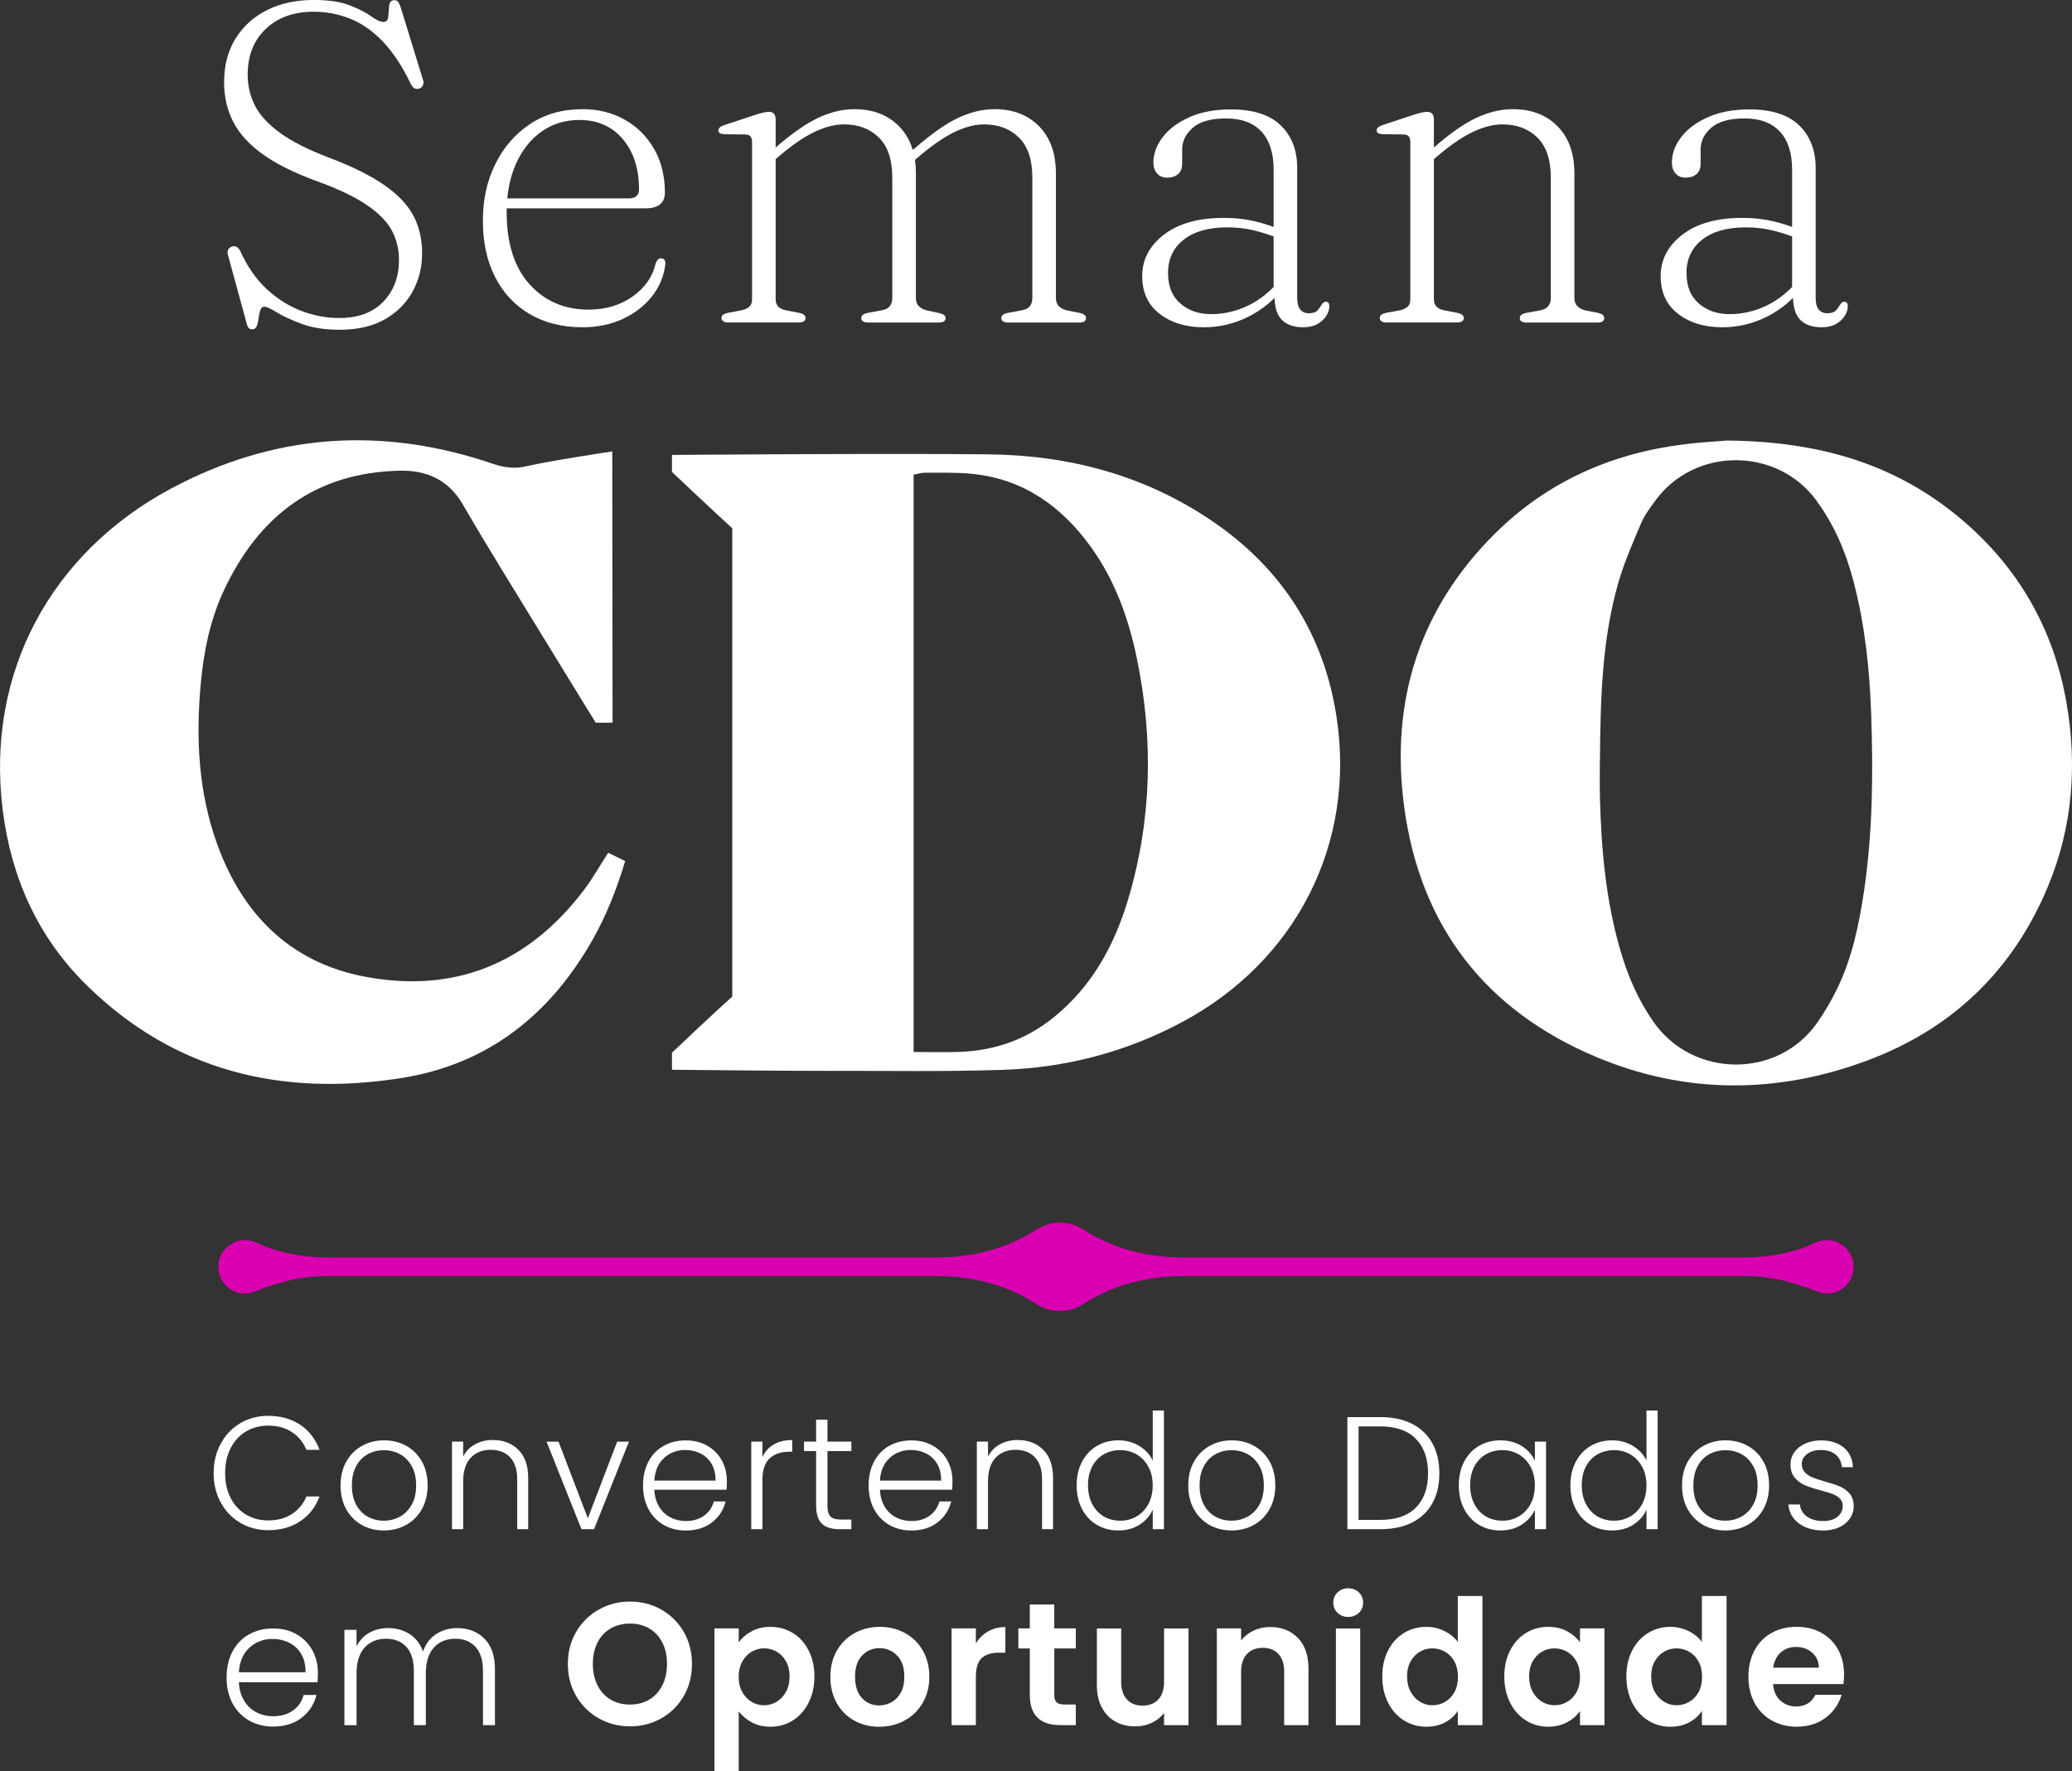 <svg width="193" height="165" viewBox="0 0 193 165" fill="none" xmlns="http://www.w3.org/2000/svg">
<rect x="0" y="0" width="193" height="165" fill="#333333" stroke="none"/>
<g clip-path="url(#clip0_6456_48185)">
<path d="M62.589 42.379C62.589 42.379 82.565 42.217 92.102 42.325C99.59 42.41 106.623 44.267 112.898 48.53C119.359 52.921 123.301 59.014 124.491 66.758C126.316 78.626 120.7 89.557 110.095 95.22C104.858 98.018 99.258 99.47 93.377 99.663C87.984 99.84 82.583 99.745 77.185 99.755C72.729 99.766 62.592 99.65 62.592 99.65V98.067C62.592 98.067 66.488 94.359 68.21 92.841V49.211C66.966 48.101 62.592 43.962 62.592 43.962V42.379H62.589ZM85.099 97.998C86.614 97.998 87.966 98.034 89.317 97.99C92.613 97.887 95.579 96.855 98.162 94.76C101.682 91.908 103.772 88.129 105.057 83.858C107.29 76.437 107.456 68.916 105.9 61.359C105.131 57.621 103.857 54.054 101.593 50.925C98.847 47.127 95.296 44.617 90.549 44.141C89.095 43.995 87.618 44.046 86.152 44.036C85.81 44.036 85.47 44.152 85.099 44.221V97.995V97.998Z" fill="white"/>
<path d="M160.927 41.04C169.501 41.125 176.593 43.232 182.653 48.337C188.008 52.852 191.301 58.6 192.494 65.501C193.503 71.332 193.046 77.08 190.762 82.573C187.517 90.382 181.861 95.811 174.023 98.756C165.595 101.924 157.013 101.96 148.695 98.468C138.407 94.149 132.273 86.304 130.789 75.114C129.488 65.319 132.202 56.711 139.248 49.709C144.109 44.879 150.087 42.232 156.853 41.392C158.459 41.191 160.084 41.107 160.93 41.035L160.927 41.04ZM149.022 70.926C149.022 72.031 148.999 73.138 149.027 74.243C149.15 79.151 149.584 84.02 150.997 88.75C151.679 91.034 152.624 93.19 153.991 95.156C157.696 100.485 165.654 100.498 169.299 95.228C169.984 94.239 170.6 93.185 171.126 92.101C172.518 89.231 173.162 86.14 173.627 83.005C174.442 77.509 174.486 71.979 174.291 66.445C174.148 62.331 173.709 58.25 172.674 54.252C171.956 51.477 170.86 48.88 169.141 46.562C165.477 41.628 157.851 41.633 154.206 46.613C153.71 47.289 153.189 47.98 152.865 48.743C152.085 50.578 151.273 52.418 150.729 54.329C149.181 59.746 149.081 65.345 149.027 70.926H149.022Z" fill="white"/>
<path d="M56.644 79.433C57.201 79.708 57.659 79.932 58.233 80.217C57.457 82.792 56.509 85.225 55.214 87.514C51.226 94.56 45.416 99.164 37.361 100.429C26.289 102.168 16.282 99.84 8.071 91.775C3.528 87.314 1.037 81.769 0.25 75.427C-1.344 62.585 4.834 51.462 15.909 45.526C25.515 40.377 35.56 39.681 45.868 43.191C46.954 43.561 47.948 43.697 49.072 43.427C51.057 42.949 57.03 42.052 57.03 42.052L57.058 67.326H55.492C53.878 64.7 52.248 62.063 50.636 59.419C48.114 55.288 45.539 51.187 43.114 46.999C41.753 44.645 39.681 43.794 37.215 43.848C29.359 44.023 24.056 48.086 20.811 55.095C19.559 57.798 18.979 60.697 18.703 63.649C18.231 68.739 18.476 73.783 20.226 78.629C22.597 85.194 27.047 89.66 33.971 90.978C42.363 92.576 49.228 89.734 54.406 82.889C55.196 81.846 55.84 80.695 56.65 79.436L56.644 79.433Z" fill="white"/>
<path d="M20.568 134.467C21.013 133.655 21.623 133.023 22.395 132.57C23.166 132.118 24.027 131.892 24.98 131.892C26.138 131.892 27.131 132.17 27.959 132.722C28.787 133.274 29.387 134.053 29.763 135.06H28.544C28.248 134.354 27.793 133.801 27.185 133.403C26.577 133.005 25.841 132.804 24.98 132.804C24.219 132.804 23.532 132.984 22.924 133.341C22.316 133.701 21.838 134.215 21.491 134.888C21.143 135.561 20.972 136.34 20.972 137.226C20.972 138.113 21.146 138.889 21.491 139.557C21.838 140.225 22.316 140.736 22.924 141.096C23.532 141.456 24.219 141.633 24.98 141.633C25.841 141.633 26.577 141.438 27.185 141.042C27.793 140.649 28.248 140.104 28.544 139.405H29.763C29.387 140.402 28.782 141.173 27.952 141.72C27.121 142.268 26.13 142.543 24.98 142.543C24.03 142.543 23.169 142.316 22.395 141.864C21.623 141.412 21.013 140.783 20.568 139.976C20.124 139.169 19.899 138.254 19.899 137.226C19.899 136.199 20.121 135.281 20.568 134.472V134.467Z" fill="white"/>
<path d="M33.689 142.054C33.081 141.71 32.601 141.222 32.248 140.59C31.896 139.958 31.722 139.218 31.722 138.372C31.722 137.527 31.901 136.787 32.256 136.155C32.614 135.523 33.097 135.035 33.712 134.69C34.325 134.346 35.013 134.174 35.777 134.174C36.541 134.174 37.23 134.346 37.849 134.69C38.467 135.035 38.952 135.523 39.305 136.155C39.657 136.787 39.831 137.527 39.831 138.372C39.831 139.218 39.652 139.945 39.297 140.582C38.942 141.219 38.451 141.71 37.828 142.054C37.205 142.399 36.512 142.568 35.748 142.568C34.985 142.568 34.3 142.396 33.692 142.054H33.689ZM37.23 141.294C37.685 141.05 38.055 140.682 38.337 140.189C38.617 139.696 38.761 139.092 38.761 138.375C38.761 137.658 38.623 137.054 38.344 136.561C38.066 136.068 37.7 135.7 37.246 135.456C36.791 135.212 36.295 135.091 35.761 135.091C35.227 135.091 34.732 135.212 34.277 135.456C33.822 135.7 33.457 136.068 33.186 136.561C32.913 137.054 32.777 137.658 32.777 138.375C32.777 139.092 32.913 139.696 33.186 140.189C33.459 140.682 33.82 141.05 34.269 141.294C34.719 141.538 35.212 141.659 35.746 141.659C36.28 141.659 36.776 141.538 37.23 141.294Z" fill="white"/>
<path d="M48.28 135.05C48.893 135.654 49.2 136.527 49.2 137.671V142.45H48.175V137.789C48.175 136.903 47.956 136.227 47.514 135.757C47.074 135.289 46.471 135.055 45.71 135.055C44.949 135.055 44.305 135.304 43.84 135.803C43.375 136.301 43.142 137.034 43.142 137.997V142.448H42.102V134.292H43.142V135.682C43.4 135.184 43.771 134.803 44.256 134.539C44.742 134.274 45.291 134.143 45.904 134.143C46.875 134.143 47.667 134.444 48.28 135.047V135.05Z" fill="white"/>
<path d="M54.754 141.435L57.487 134.295H58.586L55.334 142.45H54.161L50.909 134.295H52.023L54.756 141.435H54.754Z" fill="white"/>
<path d="M67.676 138.776H60.949C60.98 139.392 61.128 139.922 61.394 140.359C61.662 140.798 62.012 141.127 62.449 141.353C62.883 141.576 63.358 141.69 63.874 141.69C64.546 141.69 65.113 141.525 65.576 141.196C66.036 140.867 66.34 140.425 66.49 139.868H67.589C67.39 140.664 66.968 141.314 66.319 141.818C65.67 142.322 64.855 142.573 63.877 142.573C63.115 142.573 62.431 142.401 61.828 142.06C61.225 141.715 60.752 141.227 60.41 140.595C60.068 139.963 59.897 139.223 59.897 138.377C59.897 137.532 60.065 136.79 60.402 136.152C60.74 135.515 61.21 135.027 61.813 134.688C62.416 134.349 63.105 134.179 63.877 134.179C64.648 134.179 65.325 134.349 65.903 134.688C66.483 135.027 66.927 135.482 67.239 136.055C67.551 136.628 67.706 137.262 67.706 137.959C67.706 138.316 67.696 138.591 67.676 138.781V138.776ZM66.286 136.371C66.033 135.942 65.691 135.618 65.254 135.399C64.817 135.181 64.342 135.071 63.828 135.071C63.057 135.071 62.398 135.32 61.853 135.818C61.309 136.317 61.008 137.018 60.947 137.925H66.649C66.659 137.319 66.536 136.8 66.286 136.371Z" fill="white"/>
<path d="M72.062 134.564C72.532 134.287 73.11 134.146 73.792 134.146V135.235H73.511C72.757 135.235 72.154 135.438 71.7 135.847C71.245 136.255 71.017 136.936 71.017 137.892V142.448H69.978V134.292H71.017V135.741C71.245 135.232 71.595 134.839 72.065 134.562L72.062 134.564Z" fill="white"/>
<path d="M77.075 135.176V140.24C77.075 140.739 77.169 141.083 77.356 141.271C77.544 141.461 77.874 141.553 78.349 141.553H79.3V142.45H78.186C77.453 142.45 76.908 142.278 76.553 141.934C76.198 141.589 76.019 141.024 76.019 140.238V135.173H74.89V134.292H76.019V132.247H77.075V134.292H79.302V135.173H77.075V135.176Z" fill="white"/>
<path d="M88.688 138.776H81.962C81.992 139.392 82.141 139.922 82.406 140.359C82.674 140.798 83.025 141.127 83.461 141.353C83.896 141.576 84.371 141.69 84.887 141.69C85.559 141.69 86.126 141.525 86.588 141.196C87.048 140.867 87.352 140.425 87.503 139.868H88.602C88.402 140.664 87.981 141.314 87.332 141.818C86.683 142.322 85.868 142.573 84.889 142.573C84.128 142.573 83.444 142.401 82.841 142.06C82.238 141.715 81.765 141.227 81.423 140.595C81.08 139.963 80.909 139.223 80.909 138.377C80.909 137.532 81.078 136.79 81.415 136.152C81.752 135.515 82.222 135.027 82.825 134.688C83.428 134.349 84.118 134.179 84.889 134.179C85.661 134.179 86.338 134.349 86.915 134.688C87.495 135.027 87.94 135.482 88.252 136.055C88.563 136.628 88.719 137.262 88.719 137.959C88.719 138.316 88.709 138.591 88.688 138.781V138.776ZM87.299 136.371C87.046 135.942 86.703 135.618 86.266 135.399C85.83 135.181 85.355 135.071 84.841 135.071C84.069 135.071 83.41 135.32 82.866 135.818C82.322 136.317 82.02 137.018 81.959 137.925H87.661C87.672 137.319 87.549 136.8 87.299 136.371Z" fill="white"/>
<path d="M97.168 135.05C97.781 135.654 98.087 136.527 98.087 137.671V142.45H97.063V137.789C97.063 136.903 96.843 136.227 96.401 135.757C95.962 135.289 95.359 135.055 94.598 135.055C93.836 135.055 93.192 135.304 92.728 135.803C92.263 136.301 92.03 137.034 92.03 137.997V142.448H90.99V134.292H92.03V135.682C92.288 135.184 92.659 134.803 93.144 134.539C93.629 134.274 94.179 134.143 94.792 134.143C95.763 134.143 96.555 134.444 97.168 135.047V135.05Z" fill="white"/>
<path d="M100.793 136.155C101.13 135.523 101.593 135.035 102.183 134.69C102.77 134.346 103.437 134.174 104.181 134.174C104.924 134.174 105.537 134.349 106.112 134.695C106.687 135.045 107.106 135.497 107.374 136.055V131.394H108.414V142.448H107.374V140.626C107.126 141.194 106.72 141.659 106.155 142.024C105.591 142.388 104.927 142.568 104.165 142.568C103.404 142.568 102.758 142.394 102.167 142.047C101.577 141.7 101.117 141.206 100.785 140.569C100.453 139.932 100.287 139.195 100.287 138.359C100.287 137.524 100.456 136.79 100.793 136.157V136.155ZM106.97 136.641C106.702 136.142 106.339 135.759 105.88 135.489C105.42 135.22 104.911 135.086 104.357 135.086C103.802 135.086 103.269 135.214 102.814 135.474C102.359 135.733 101.999 136.109 101.738 136.602C101.475 137.095 101.345 137.681 101.345 138.357C101.345 139.033 101.475 139.608 101.738 140.112C102.001 140.615 102.359 140.998 102.814 141.263C103.269 141.528 103.785 141.659 104.357 141.659C104.929 141.659 105.42 141.525 105.88 141.255C106.339 140.986 106.705 140.603 106.97 140.104C107.239 139.606 107.371 139.028 107.371 138.372C107.371 137.717 107.239 137.136 106.97 136.641Z" fill="white"/>
<path d="M112.65 142.054C112.042 141.71 111.561 141.222 111.209 140.59C110.856 139.958 110.683 139.218 110.683 138.372C110.683 137.527 110.861 136.787 111.217 136.155C111.574 135.523 112.057 135.035 112.673 134.69C113.286 134.346 113.973 134.174 114.737 134.174C115.501 134.174 116.191 134.346 116.809 134.69C117.427 135.035 117.913 135.523 118.265 136.155C118.618 136.787 118.791 137.527 118.791 138.372C118.791 139.218 118.613 139.945 118.258 140.582C117.902 141.219 117.412 141.71 116.789 142.054C116.165 142.399 115.473 142.568 114.709 142.568C113.945 142.568 113.26 142.396 112.652 142.054H112.65ZM116.191 141.294C116.645 141.05 117.016 140.682 117.297 140.189C117.578 139.696 117.721 139.092 117.721 138.375C117.721 137.658 117.583 137.054 117.305 136.561C117.026 136.068 116.661 135.7 116.206 135.456C115.751 135.212 115.256 135.091 114.722 135.091C114.188 135.091 113.692 135.212 113.237 135.456C112.783 135.7 112.417 136.068 112.147 136.561C111.873 137.054 111.738 137.658 111.738 138.375C111.738 139.092 111.873 139.696 112.147 140.189C112.42 140.682 112.78 141.05 113.23 141.294C113.679 141.538 114.172 141.659 114.706 141.659C115.24 141.659 115.736 141.538 116.191 141.294Z" fill="white"/>
<path d="M131.532 132.637C132.355 133.056 132.983 133.657 133.418 134.444C133.854 135.23 134.072 136.168 134.072 137.252C134.072 138.336 133.854 139.256 133.418 140.037C132.981 140.819 132.352 141.417 131.532 141.831C130.712 142.245 129.726 142.45 128.576 142.45H125.503V132.01H128.576C129.726 132.01 130.71 132.218 131.532 132.637ZM131.882 140.441C132.638 139.68 133.019 138.616 133.019 137.252C133.019 135.888 132.641 134.806 131.882 134.032C131.126 133.262 130.022 132.876 128.579 132.876H126.545V141.584H128.579C130.025 141.584 131.126 141.204 131.882 140.441Z" fill="white"/>
<path d="M136.381 136.155C136.713 135.523 137.173 135.035 137.763 134.69C138.353 134.346 139.018 134.174 139.761 134.174C140.504 134.174 141.199 134.354 141.759 134.711C142.318 135.068 142.722 135.528 142.97 136.086V134.292H144.01V142.448H142.97V140.641C142.712 141.199 142.303 141.659 141.743 142.024C141.184 142.388 140.517 142.568 139.746 142.568C138.974 142.568 138.351 142.394 137.763 142.047C137.176 141.7 136.713 141.207 136.381 140.569C136.049 139.932 135.883 139.195 135.883 138.359C135.883 137.524 136.049 136.79 136.381 136.157V136.155ZM142.566 136.641C142.298 136.142 141.935 135.759 141.475 135.489C141.015 135.22 140.507 135.086 139.953 135.086C139.398 135.086 138.864 135.214 138.409 135.474C137.955 135.733 137.595 136.109 137.334 136.602C137.071 137.095 136.94 137.681 136.94 138.357C136.94 139.033 137.071 139.608 137.334 140.112C137.597 140.616 137.955 140.998 138.409 141.263C138.864 141.528 139.38 141.659 139.953 141.659C140.525 141.659 141.015 141.525 141.475 141.255C141.935 140.986 142.3 140.603 142.566 140.104C142.834 139.606 142.967 139.028 142.967 138.372C142.967 137.717 142.834 137.136 142.566 136.641Z" fill="white"/>
<path d="M146.784 136.155C147.121 135.523 147.584 135.035 148.174 134.69C148.762 134.346 149.428 134.174 150.172 134.174C150.915 134.174 151.528 134.349 152.103 134.695C152.678 135.045 153.097 135.497 153.365 136.055V131.394H154.405V142.448H153.365V140.626C153.117 141.194 152.711 141.659 152.147 142.024C151.582 142.388 150.918 142.568 150.156 142.568C149.395 142.568 148.749 142.394 148.159 142.047C147.568 141.7 147.109 141.206 146.777 140.569C146.444 139.932 146.278 139.195 146.278 138.359C146.278 137.524 146.447 136.79 146.784 136.157V136.155ZM152.962 136.641C152.693 136.142 152.331 135.759 151.871 135.489C151.411 135.22 150.902 135.086 150.348 135.086C149.794 135.086 149.26 135.214 148.805 135.474C148.35 135.733 147.99 136.109 147.729 136.602C147.466 137.095 147.336 137.681 147.336 138.357C147.336 139.033 147.466 139.608 147.729 140.112C147.993 140.615 148.35 140.998 148.805 141.263C149.26 141.528 149.776 141.659 150.348 141.659C150.92 141.659 151.411 141.525 151.871 141.255C152.331 140.986 152.696 140.603 152.962 140.104C153.23 139.606 153.363 139.028 153.363 138.372C153.363 137.717 153.23 137.136 152.962 136.641Z" fill="white"/>
<path d="M158.643 142.054C158.035 141.71 157.555 141.222 157.203 140.59C156.85 139.958 156.676 139.218 156.676 138.372C156.676 137.527 156.855 136.787 157.21 136.155C157.568 135.523 158.051 135.035 158.666 134.69C159.28 134.346 159.967 134.174 160.731 134.174C161.495 134.174 162.184 134.346 162.803 134.69C163.421 135.035 163.906 135.523 164.259 136.155C164.611 136.787 164.785 137.527 164.785 138.372C164.785 139.218 164.606 139.945 164.251 140.582C163.896 141.219 163.406 141.71 162.782 142.054C162.159 142.399 161.466 142.568 160.703 142.568C159.939 142.568 159.254 142.396 158.646 142.054H158.643ZM162.184 141.294C162.639 141.05 163.01 140.682 163.291 140.189C163.572 139.696 163.715 139.092 163.715 138.375C163.715 137.658 163.577 137.054 163.298 136.561C163.02 136.068 162.654 135.7 162.2 135.456C161.745 135.212 161.249 135.091 160.715 135.091C160.181 135.091 159.686 135.212 159.231 135.456C158.776 135.7 158.411 136.068 158.14 136.561C157.867 137.054 157.731 137.658 157.731 138.375C157.731 139.092 157.867 139.696 158.14 140.189C158.414 140.682 158.774 141.05 159.223 141.294C159.673 141.538 160.166 141.659 160.7 141.659C161.234 141.659 161.73 141.538 162.184 141.294Z" fill="white"/>
<path d="M167.57 141.921C166.98 141.487 166.65 140.898 166.581 140.15H167.652C167.7 140.608 167.917 140.98 168.298 141.263C168.679 141.546 169.192 141.69 169.836 141.69C170.4 141.69 170.842 141.556 171.164 141.286C171.486 141.016 171.647 140.685 171.647 140.287C171.647 140.009 171.558 139.778 171.379 139.601C171.2 139.421 170.975 139.279 170.704 139.174C170.431 139.069 170.063 138.958 169.598 138.837C168.995 138.678 168.505 138.519 168.129 138.359C167.754 138.2 167.434 137.964 167.171 137.65C166.908 137.337 166.778 136.915 166.778 136.389C166.778 135.99 166.895 135.623 167.135 135.284C167.373 134.945 167.71 134.677 168.145 134.477C168.581 134.279 169.075 134.179 169.629 134.179C170.5 134.179 171.203 134.4 171.737 134.844C172.271 135.286 172.559 135.898 172.598 136.674H171.558C171.527 136.196 171.343 135.811 171.001 135.515C170.658 135.222 170.191 135.076 169.598 135.076C169.075 135.076 168.648 135.202 168.321 135.448C167.994 135.697 167.83 136.006 167.83 136.373C167.83 136.692 167.927 136.954 168.119 137.157C168.313 137.36 168.553 137.522 168.839 137.635C169.126 137.751 169.511 137.876 169.997 138.015C170.582 138.174 171.047 138.329 171.392 138.478C171.737 138.627 172.035 138.845 172.283 139.135C172.531 139.423 172.659 139.809 172.669 140.287C172.669 140.726 172.549 141.117 172.311 141.458C172.074 141.803 171.742 142.072 171.318 142.273C170.891 142.471 170.403 142.571 169.849 142.571C168.919 142.571 168.157 142.355 167.57 141.921Z" fill="white"/>
<path d="M29.577 156.706H22.252C22.285 157.379 22.446 157.952 22.738 158.43C23.029 158.908 23.412 159.267 23.885 159.512C24.36 159.756 24.876 159.876 25.438 159.876C26.171 159.876 26.789 159.697 27.29 159.339C27.791 158.982 28.123 158.499 28.284 157.893H29.48C29.265 158.761 28.802 159.468 28.097 160.015C27.392 160.562 26.506 160.837 25.438 160.837C24.608 160.837 23.864 160.65 23.205 160.277C22.548 159.902 22.032 159.373 21.662 158.684C21.289 157.996 21.105 157.191 21.105 156.269C21.105 155.346 21.289 154.54 21.654 153.846C22.02 153.152 22.533 152.62 23.19 152.253C23.846 151.885 24.597 151.7 25.438 151.7C26.278 151.7 27.014 151.885 27.645 152.253C28.276 152.623 28.762 153.119 29.101 153.74C29.441 154.365 29.61 155.056 29.61 155.814C29.61 156.205 29.6 156.503 29.577 156.708V156.706ZM28.064 154.087C27.788 153.622 27.415 153.268 26.94 153.031C26.465 152.792 25.949 152.674 25.387 152.674C24.546 152.674 23.828 152.944 23.236 153.486C22.643 154.028 22.313 154.794 22.25 155.781H28.46C28.47 155.12 28.34 154.555 28.064 154.09V154.087Z" fill="white"/>
<path d="M45.125 152.646C45.776 153.301 46.103 154.254 46.103 155.501V160.704H44.987V155.629C44.987 154.666 44.754 153.928 44.292 153.417C43.827 152.908 43.198 152.654 42.399 152.654C41.599 152.654 40.907 152.931 40.409 153.484C39.913 154.036 39.665 154.84 39.665 155.891V160.706H38.549V155.632C38.549 154.668 38.316 153.931 37.854 153.419C37.389 152.911 36.755 152.656 35.945 152.656C35.136 152.656 34.453 152.934 33.955 153.486C33.46 154.039 33.212 154.843 33.212 155.894V160.709H32.08V151.829H33.212V153.358C33.493 152.805 33.891 152.384 34.407 152.096C34.923 151.808 35.501 151.664 36.137 151.664C36.904 151.664 37.573 151.849 38.15 152.217C38.728 152.584 39.144 153.126 39.405 153.843C39.642 153.139 40.048 152.6 40.626 152.224C41.203 151.849 41.857 151.664 42.59 151.664C43.625 151.664 44.468 151.993 45.122 152.648L45.125 152.646Z" fill="white"/>
<path d="M55.773 160.072C54.889 159.573 54.189 158.882 53.67 157.998C53.152 157.114 52.894 156.115 52.894 154.997C52.894 153.879 53.152 152.898 53.67 152.014C54.189 151.13 54.889 150.439 55.773 149.94C56.657 149.442 57.627 149.192 58.683 149.192C59.738 149.192 60.724 149.442 61.6 149.94C62.479 150.439 63.174 151.13 63.688 152.014C64.198 152.898 64.456 153.892 64.456 154.997C64.456 156.102 64.201 157.114 63.688 157.998C63.176 158.882 62.477 159.573 61.593 160.072C60.709 160.57 59.738 160.819 58.683 160.819C57.627 160.819 56.657 160.57 55.773 160.072ZM60.479 158.324C60.997 158.016 61.401 157.574 61.692 156.999C61.983 156.423 62.129 155.758 62.129 154.997C62.129 154.236 61.983 153.573 61.692 153.006C61.401 152.438 60.997 152.001 60.479 151.698C59.96 151.395 59.362 151.243 58.683 151.243C58.003 151.243 57.403 151.395 56.879 151.698C56.355 152.001 55.949 152.438 55.658 153.006C55.367 153.576 55.221 154.239 55.221 154.997C55.221 155.755 55.367 156.423 55.658 156.999C55.949 157.574 56.355 158.016 56.879 158.324C57.403 158.633 58.003 158.787 58.683 158.787C59.362 158.787 59.96 158.633 60.479 158.324Z" fill="white"/>
<path d="M70.013 151.962C70.524 151.685 71.109 151.549 71.768 151.549C72.535 151.549 73.227 151.739 73.845 152.119C74.466 152.499 74.957 153.039 75.317 153.738C75.677 154.437 75.859 155.249 75.859 156.169C75.859 157.089 75.677 157.906 75.317 158.617C74.957 159.327 74.466 159.879 73.845 160.267C73.225 160.658 72.532 160.853 71.768 160.853C71.112 160.853 70.532 160.717 70.031 160.447C69.53 160.177 69.122 159.835 68.81 159.422V165H66.546V151.695H68.81V152.995C69.101 152.584 69.502 152.24 70.016 151.962H70.013ZM73.214 154.761C72.992 154.365 72.703 154.064 72.341 153.859C71.98 153.653 71.59 153.55 71.168 153.55C70.746 153.55 70.373 153.656 70.011 153.866C69.648 154.077 69.359 154.385 69.137 154.786C68.915 155.187 68.805 155.66 68.805 156.202C68.805 156.744 68.915 157.217 69.137 157.618C69.359 158.019 69.648 158.324 70.011 158.538C70.371 158.748 70.757 158.854 71.168 158.854C71.579 158.854 71.978 158.746 72.341 158.527C72.701 158.312 72.992 158.001 73.214 157.6C73.434 157.199 73.546 156.721 73.546 156.169C73.546 155.616 73.437 155.159 73.214 154.763V154.761Z" fill="white"/>
<path d="M79.561 160.275C78.871 159.889 78.329 159.345 77.936 158.641C77.542 157.936 77.346 157.122 77.346 156.202C77.346 155.282 77.547 154.468 77.951 153.761C78.355 153.057 78.909 152.512 79.609 152.127C80.309 151.741 81.091 151.549 81.954 151.549C82.818 151.549 83.6 151.741 84.3 152.127C85 152.512 85.554 153.057 85.958 153.761C86.362 154.465 86.563 155.28 86.563 156.202C86.563 157.125 86.356 157.936 85.94 158.641C85.526 159.345 84.964 159.889 84.259 160.275C83.554 160.66 82.762 160.853 81.891 160.853C81.019 160.853 80.251 160.66 79.563 160.275H79.561ZM83.045 158.566C83.406 158.366 83.694 158.065 83.912 157.664C84.126 157.263 84.236 156.775 84.236 156.199C84.236 155.344 84.011 154.683 83.564 154.224C83.117 153.764 82.57 153.532 81.924 153.532C81.278 153.532 80.736 153.764 80.299 154.224C79.862 154.683 79.645 155.344 79.645 156.199C79.645 157.055 79.857 157.715 80.284 158.175C80.71 158.635 81.247 158.867 81.893 158.867C82.302 158.867 82.688 158.766 83.05 158.566H83.045Z" fill="white"/>
<path d="M92.038 151.973C92.508 151.703 93.042 151.567 93.647 151.567V153.956H93.049C92.337 153.956 91.803 154.126 91.44 154.46C91.08 154.797 90.898 155.382 90.898 156.217V160.706H88.635V151.695H90.898V153.093C91.189 152.615 91.57 152.242 92.038 151.97V151.973Z" fill="white"/>
<path d="M98.205 153.566V157.924C98.205 158.227 98.279 158.448 98.422 158.581C98.568 158.718 98.813 158.784 99.158 158.784H100.208V160.704H98.785C96.877 160.704 95.924 159.771 95.924 157.906V153.563H94.856V151.693H95.924V149.465H98.203V151.693H100.208V153.563H98.203L98.205 153.566Z" fill="white"/>
<path d="M110.705 151.695V160.706H108.427V159.568C108.135 159.959 107.755 160.264 107.287 160.488C106.817 160.709 106.309 160.822 105.759 160.822C105.059 160.822 104.439 160.673 103.899 160.375C103.36 160.077 102.936 159.637 102.63 159.057C102.323 158.476 102.17 157.785 102.17 156.983V151.698H104.433V156.659C104.433 157.376 104.612 157.926 104.967 158.309C105.323 158.694 105.808 158.887 106.424 158.887C107.039 158.887 107.54 158.694 107.895 158.309C108.25 157.924 108.429 157.374 108.429 156.659V151.698H110.708L110.705 151.695Z" fill="white"/>
<path d="M120.894 152.582C121.551 153.26 121.88 154.206 121.88 155.421V160.706H119.617V155.729C119.617 155.012 119.438 154.463 119.083 154.08C118.728 153.694 118.242 153.502 117.627 153.502C117.011 153.502 116.508 153.694 116.147 154.08C115.787 154.465 115.606 155.015 115.606 155.729V160.706H113.342V151.695H115.606V152.818C115.907 152.427 116.293 152.122 116.763 151.898C117.233 151.677 117.747 151.564 118.306 151.564C119.374 151.564 120.235 151.903 120.894 152.582Z" fill="white"/>
<path d="M124.588 150.241C124.325 149.986 124.192 149.668 124.192 149.29C124.192 148.912 124.325 148.594 124.588 148.339C124.852 148.085 125.184 147.957 125.582 147.957C125.981 147.957 126.313 148.085 126.576 148.339C126.839 148.594 126.972 148.912 126.972 149.29C126.972 149.668 126.839 149.986 126.576 150.241C126.31 150.495 125.981 150.624 125.582 150.624C125.184 150.624 124.852 150.495 124.588 150.241ZM126.699 151.698V160.709H124.435V151.698H126.699Z" fill="white"/>
<path d="M129.294 153.746C129.654 153.042 130.147 152.499 130.773 152.119C131.399 151.739 132.094 151.549 132.86 151.549C133.443 151.549 133.997 151.677 134.526 151.932C135.055 152.186 135.474 152.525 135.788 152.949V148.671H138.085V160.706H135.788V159.373C135.507 159.817 135.114 160.174 134.608 160.447C134.102 160.717 133.514 160.853 132.845 160.853C132.089 160.853 131.399 160.658 130.776 160.267C130.15 159.876 129.657 159.327 129.296 158.617C128.936 157.908 128.755 157.091 128.755 156.169C128.755 155.246 128.936 154.45 129.296 153.746H129.294ZM135.479 154.779C135.264 154.383 134.973 154.08 134.605 153.869C134.237 153.658 133.844 153.553 133.425 153.553C133.006 153.553 132.615 153.656 132.26 153.861C131.905 154.067 131.616 154.367 131.394 154.763C131.172 155.159 131.062 155.629 131.062 156.169C131.062 156.708 131.172 157.186 131.394 157.592C131.616 157.998 131.905 158.312 132.268 158.527C132.628 158.743 133.014 158.854 133.425 158.854C133.836 158.854 134.24 158.748 134.605 158.538C134.971 158.327 135.262 158.024 135.479 157.628C135.694 157.232 135.803 156.757 135.803 156.205C135.803 155.652 135.696 155.177 135.479 154.781V154.779Z" fill="white"/>
<path d="M140.663 153.746C141.023 153.042 141.513 152.499 142.134 152.119C142.755 151.739 143.447 151.549 144.211 151.549C144.881 151.549 145.466 151.685 145.966 151.955C146.467 152.224 146.868 152.566 147.172 152.98V151.695H149.451V160.706H147.172V159.388C146.881 159.812 146.48 160.162 145.966 160.437C145.455 160.714 144.863 160.85 144.196 160.85C143.442 160.85 142.755 160.655 142.134 160.264C141.513 159.874 141.023 159.324 140.663 158.615C140.302 157.906 140.121 157.089 140.121 156.166C140.121 155.244 140.302 154.447 140.663 153.743V153.746ZM146.848 154.779C146.633 154.383 146.342 154.08 145.974 153.869C145.606 153.658 145.213 153.553 144.794 153.553C144.375 153.553 143.984 153.656 143.629 153.861C143.274 154.067 142.985 154.367 142.763 154.763C142.54 155.159 142.431 155.629 142.431 156.169C142.431 156.708 142.54 157.186 142.763 157.592C142.985 157.998 143.274 158.312 143.636 158.527C143.997 158.743 144.382 158.854 144.794 158.854C145.205 158.854 145.609 158.748 145.974 158.538C146.339 158.327 146.631 158.024 146.848 157.628C147.062 157.232 147.172 156.757 147.172 156.205C147.172 155.652 147.065 155.177 146.848 154.781V154.779Z" fill="white"/>
<path d="M152.032 153.746C152.392 153.042 152.885 152.499 153.511 152.119C154.137 151.739 154.832 151.549 155.598 151.549C156.181 151.549 156.735 151.677 157.264 151.932C157.793 152.186 158.212 152.525 158.526 152.949V148.671H160.823V160.706H158.526V159.373C158.245 159.817 157.852 160.174 157.346 160.447C156.84 160.717 156.252 160.853 155.583 160.853C154.827 160.853 154.137 160.658 153.514 160.267C152.888 159.876 152.395 159.327 152.034 158.617C151.674 157.908 151.493 157.091 151.493 156.169C151.493 155.246 151.674 154.45 152.034 153.746H152.032ZM158.217 154.779C158.002 154.383 157.711 154.08 157.343 153.869C156.975 153.658 156.582 153.553 156.163 153.553C155.744 153.553 155.353 153.656 154.998 153.861C154.643 154.067 154.354 154.367 154.132 154.763C153.909 155.159 153.8 155.629 153.8 156.169C153.8 156.708 153.909 157.186 154.132 157.592C154.354 157.998 154.643 158.312 155.005 158.527C155.366 158.743 155.751 158.854 156.163 158.854C156.574 158.854 156.978 158.748 157.343 158.538C157.708 158.327 158 158.024 158.217 157.628C158.431 157.232 158.541 156.757 158.541 156.205C158.541 155.652 158.434 155.177 158.217 154.781V154.779Z" fill="white"/>
<path d="M171.703 156.883H165.153C165.206 157.533 165.434 158.044 165.832 158.412C166.231 158.779 166.721 158.964 167.304 158.964C168.144 158.964 168.742 158.602 169.1 157.875H171.542C171.284 158.743 170.788 159.455 170.055 160.013C169.322 160.57 168.423 160.85 167.355 160.85C166.491 160.85 165.72 160.658 165.035 160.272C164.35 159.887 163.816 159.342 163.433 158.638C163.05 157.934 162.858 157.119 162.858 156.199C162.858 155.28 163.047 154.45 163.426 153.743C163.804 153.039 164.33 152.497 165.01 152.117C165.689 151.736 166.471 151.546 167.355 151.546C168.239 151.546 168.969 151.731 169.644 152.099C170.318 152.469 170.839 152.99 171.212 153.669C171.585 154.347 171.769 155.125 171.769 156.002C171.769 156.328 171.749 156.621 171.706 156.88L171.703 156.883ZM169.422 155.354C169.411 154.768 169.199 154.301 168.791 153.949C168.382 153.597 167.879 153.419 167.286 153.419C166.724 153.419 166.254 153.591 165.87 153.931C165.487 154.27 165.252 154.748 165.168 155.354H169.422Z" fill="white"/>
<path d="M31.638 30.718C30.271 30.718 29.101 30.538 28.133 30.181C27.162 29.824 26.386 29.464 25.798 29.107C25.213 28.75 24.827 28.57 24.646 28.57C24.449 28.57 24.319 28.676 24.247 28.886C24.178 29.097 24.125 29.344 24.091 29.624C24.056 29.904 24 30.15 23.923 30.361C23.846 30.572 23.695 30.677 23.473 30.677C23.348 30.677 23.243 30.631 23.159 30.541C23.075 30.448 23.013 30.305 22.97 30.109L21.233 23.75C21.177 23.555 21.184 23.387 21.253 23.254C21.322 23.12 21.442 23.025 21.608 22.969C21.777 22.912 21.922 22.922 22.048 23C22.173 23.077 22.285 23.208 22.382 23.39C23.039 24.837 23.859 26.016 24.843 26.928C25.826 27.84 26.902 28.519 28.067 28.961C29.232 29.403 30.407 29.624 31.595 29.624C33.352 29.624 34.717 29.123 35.688 28.118C36.658 27.116 37.149 25.834 37.164 24.277C37.177 23.323 36.975 22.424 36.556 21.581C36.137 20.738 35.363 19.926 34.231 19.14C33.102 18.354 31.462 17.575 29.311 16.802C27.272 16.044 25.637 15.216 24.403 14.317C23.169 13.421 22.27 12.424 21.713 11.326C21.154 10.232 20.875 9.011 20.875 7.662C20.875 6.09 21.23 4.733 21.943 3.587C22.656 2.444 23.634 1.56 24.883 0.935C26.133 0.311 27.574 -0.003 29.206 -0.003C30.616 -0.003 31.745 0.167 32.596 0.504C33.447 0.84 34.111 1.182 34.584 1.524C35.059 1.868 35.427 2.04 35.693 2.04C35.986 2.04 36.142 1.876 36.163 1.544C36.183 1.215 36.211 0.879 36.247 0.534C36.283 0.19 36.446 0.018 36.74 0.018C36.878 0.018 36.988 0.064 37.065 0.154C37.141 0.247 37.22 0.403 37.305 0.627L39.397 7.428C39.466 7.611 39.466 7.78 39.397 7.935C39.328 8.089 39.216 8.194 39.062 8.251C38.894 8.307 38.746 8.299 38.613 8.23C38.48 8.161 38.365 8.027 38.268 7.829C37.473 6.175 36.605 4.854 35.662 3.872C34.719 2.891 33.708 2.182 32.627 1.745C31.546 1.31 30.404 1.092 29.203 1.092C27.362 1.092 25.88 1.627 24.756 2.693C23.632 3.759 23.07 5.185 23.07 6.966C23.07 7.976 23.292 8.926 23.739 9.818C24.186 10.71 24.96 11.558 26.064 12.364C27.165 13.171 28.716 13.955 30.711 14.713C32.888 15.54 34.607 16.401 35.871 17.293C37.133 18.184 38.028 19.145 38.551 20.178C39.075 21.209 39.331 22.365 39.315 23.642C39.315 24.919 39.019 26.096 38.426 27.17C37.834 28.244 36.97 29.102 35.841 29.75C34.712 30.397 33.309 30.718 31.633 30.718H31.638Z" fill="white"/>
<path d="M61.93 17.958C61.93 18.436 61.777 18.796 61.47 19.043C61.163 19.289 60.709 19.41 60.108 19.41H46.251V18.482H58.54C59.196 18.482 59.523 18.202 59.523 17.64C59.523 15.718 59.02 14.158 58.016 12.966C57.012 11.773 55.666 11.177 53.977 11.177C52.623 11.177 51.438 11.542 50.418 12.272C49.399 13.002 48.607 14.011 48.042 15.304C47.478 16.596 47.194 18.084 47.194 19.767C47.194 22.673 47.907 24.911 49.33 26.484C50.753 28.056 52.582 28.843 54.815 28.843C56.419 28.843 57.799 28.429 58.949 27.602C60.101 26.774 60.808 25.749 61.074 24.528C61.143 24.359 61.217 24.241 61.294 24.171C61.37 24.102 61.465 24.066 61.577 24.066C61.731 24.066 61.84 24.117 61.902 24.223C61.963 24.328 61.989 24.451 61.976 24.59C61.851 25.7 61.439 26.7 60.742 27.591C60.044 28.483 59.132 29.187 58.011 29.709C56.887 30.227 55.635 30.487 54.253 30.487C52.383 30.487 50.75 30.081 49.355 29.267C47.96 28.452 46.882 27.301 46.121 25.813C45.36 24.325 44.979 22.578 44.979 20.571C44.979 18.565 45.362 16.864 46.131 15.296C46.898 13.731 47.976 12.485 49.365 11.56C50.753 10.633 52.383 10.17 54.253 10.17C55.732 10.17 57.05 10.499 58.21 11.159C59.367 11.82 60.279 12.732 60.941 13.896C61.603 15.062 61.935 16.416 61.935 17.958H61.93Z" fill="white"/>
<path d="M72.249 11.139V27.876C72.249 28.172 72.333 28.403 72.499 28.57C72.665 28.737 72.903 28.85 73.212 28.907L74.405 29.138C74.824 29.223 75.034 29.385 75.034 29.621C75.034 29.901 74.817 30.043 74.385 30.043H67.811C67.615 30.043 67.466 30.004 67.362 29.927C67.257 29.85 67.203 29.747 67.203 29.621C67.203 29.495 67.257 29.392 67.362 29.315C67.466 29.238 67.622 29.179 67.832 29.136L69.089 28.904C69.395 28.835 69.633 28.722 69.802 28.568C69.97 28.413 70.052 28.19 70.052 27.894V13.264C70.052 13.012 70.003 12.824 69.906 12.706C69.809 12.588 69.641 12.526 69.403 12.526L67.497 12.506C67.288 12.493 67.137 12.457 67.047 12.4C66.956 12.344 66.912 12.259 66.912 12.149C66.912 12.051 66.958 11.958 67.047 11.874C67.137 11.789 67.288 11.712 67.497 11.642L70.366 10.694C70.673 10.597 70.923 10.525 71.12 10.483C71.314 10.442 71.475 10.419 71.6 10.419C71.822 10.419 71.988 10.478 72.093 10.599C72.198 10.717 72.249 10.897 72.249 11.136V11.139ZM71.725 15.265L71.117 14.677L72.185 13.793C73.721 12.46 75.059 11.522 76.204 10.982C77.348 10.442 78.472 10.17 79.573 10.17C81.303 10.17 82.693 10.699 83.74 11.761C84.788 12.819 85.312 14.284 85.312 16.149V27.75C85.312 28.087 85.409 28.352 85.605 28.539C85.799 28.73 86.065 28.858 86.4 28.93L87.468 29.161C87.871 29.246 88.076 29.4 88.076 29.624C88.076 29.904 87.874 30.045 87.468 30.045H80.874C80.442 30.045 80.225 29.906 80.225 29.624C80.225 29.385 80.434 29.223 80.853 29.141L82.11 28.909C82.458 28.853 82.713 28.727 82.874 28.532C83.035 28.336 83.114 28.077 83.114 27.753V16.532C83.114 14.877 82.698 13.636 81.868 12.817C81.037 11.994 79.952 11.586 78.613 11.586C77.79 11.586 76.896 11.809 75.933 12.259C74.97 12.709 73.894 13.431 72.709 14.428L71.725 15.271V15.265ZM84.767 15.265L84.182 14.677L85.23 13.793C86.765 12.46 88.104 11.522 89.248 10.982C90.393 10.442 91.522 10.17 92.639 10.17C94.355 10.17 95.738 10.699 96.782 11.761C97.83 12.819 98.354 14.284 98.354 16.149V27.75C98.354 28.087 98.451 28.352 98.647 28.539C98.842 28.73 99.107 28.858 99.442 28.93L100.53 29.141C100.724 29.182 100.878 29.243 100.99 29.32C101.103 29.398 101.159 29.5 101.159 29.626C101.159 29.752 101.11 29.855 101.013 29.932C100.916 30.009 100.755 30.048 100.533 30.048H93.939C93.492 30.048 93.27 29.909 93.27 29.626C93.27 29.387 93.479 29.225 93.898 29.143L95.155 28.912C95.502 28.855 95.758 28.73 95.919 28.534C96.08 28.339 96.159 28.079 96.159 27.756V16.535C96.159 14.88 95.743 13.639 94.915 12.819C94.085 11.997 92.999 11.588 91.66 11.588C90.838 11.588 89.946 11.812 88.99 12.262C88.035 12.711 86.965 13.433 85.776 14.43L84.772 15.273L84.767 15.265Z" fill="white"/>
<path d="M106.391 25.728C106.391 24.184 107.068 22.894 108.422 21.854C109.776 20.816 111.638 20.296 114.011 20.296C115.031 20.296 115.984 20.402 116.87 20.613C117.757 20.823 118.556 21.083 119.267 21.391L119.121 22.213C118.395 21.918 117.642 21.674 116.86 21.476C116.078 21.28 115.228 21.18 114.305 21.18C112.576 21.18 111.224 21.563 110.256 22.329C109.285 23.095 108.8 24.122 108.8 25.412C108.8 26.702 109.18 27.599 109.942 28.264C110.703 28.933 111.661 29.264 112.821 29.264C113.981 29.264 115.176 28.994 116.285 28.455C117.394 27.915 118.375 27.118 119.226 26.065L119.624 26.718C118.717 27.91 117.609 28.837 116.295 29.498C114.982 30.158 113.595 30.487 112.129 30.487C110.468 30.487 109.096 30.068 108.015 29.236C106.935 28.401 106.393 27.232 106.393 25.731L106.391 25.728ZM118.72 27.581V27.203L118.636 27.034V15.813C118.636 14.256 118.255 13.068 117.494 12.254C116.732 11.439 115.641 11.033 114.218 11.033C112.795 11.033 111.774 11.321 111.109 11.897C110.448 12.472 110.115 13.146 110.115 13.919V15.245C110.115 15.679 109.985 16.005 109.727 16.224C109.469 16.442 109.132 16.55 108.713 16.55C108.322 16.55 108.013 16.422 107.78 16.16C107.55 15.9 107.436 15.566 107.436 15.16C107.436 14.317 107.729 13.518 108.314 12.76C108.899 12.002 109.735 11.385 110.815 10.908C111.896 10.43 113.171 10.191 114.635 10.191C116.727 10.191 118.283 10.689 119.302 11.686C120.322 12.683 120.83 14.001 120.83 15.643V27.686C120.83 28.234 120.927 28.619 121.124 28.845C121.318 29.069 121.576 29.182 121.898 29.182C122.289 29.182 122.56 29.094 122.716 28.92C122.869 28.745 122.994 28.573 123.091 28.403C123.147 28.318 123.206 28.249 123.27 28.192C123.334 28.136 123.413 28.108 123.51 28.108C123.607 28.108 123.684 28.144 123.74 28.213C123.796 28.282 123.824 28.388 123.824 28.529C123.824 28.825 123.73 29.123 123.541 29.423C123.352 29.727 123.081 29.978 122.723 30.181C122.368 30.384 121.924 30.487 121.395 30.487C120.516 30.487 119.849 30.256 119.397 29.793C118.942 29.331 118.717 28.593 118.717 27.584L118.72 27.581Z" fill="white"/>
<path d="M133.563 11.139V27.876C133.563 28.172 133.648 28.403 133.814 28.57C133.98 28.737 134.217 28.85 134.527 28.907L135.72 29.138C136.139 29.223 136.348 29.385 136.348 29.621C136.348 29.901 136.131 30.043 135.699 30.043H129.126C128.929 30.043 128.781 30.004 128.676 29.927C128.571 29.85 128.518 29.747 128.518 29.621C128.518 29.495 128.571 29.392 128.676 29.315C128.781 29.238 128.937 29.179 129.146 29.136L130.403 28.904C130.71 28.835 130.947 28.722 131.116 28.568C131.285 28.413 131.366 28.19 131.366 27.894V13.264C131.366 13.012 131.318 12.824 131.221 12.706C131.124 12.588 130.955 12.526 130.717 12.526L128.812 12.506C128.602 12.493 128.451 12.457 128.362 12.4C128.27 12.344 128.227 12.259 128.227 12.149C128.227 12.051 128.273 11.958 128.362 11.874C128.451 11.789 128.602 11.712 128.812 11.642L131.681 10.694C131.987 10.597 132.238 10.525 132.434 10.483C132.628 10.442 132.789 10.419 132.915 10.419C133.137 10.419 133.303 10.478 133.408 10.599C133.512 10.717 133.563 10.897 133.563 11.136V11.139ZM133.04 15.265L132.432 14.677L133.5 13.793C135.02 12.46 136.356 11.522 137.508 10.982C138.66 10.442 139.792 10.17 140.911 10.17C142.641 10.17 144.03 10.699 145.078 11.761C146.125 12.822 146.649 14.284 146.649 16.149V27.75C146.649 28.087 146.746 28.352 146.943 28.539C147.137 28.73 147.403 28.858 147.737 28.93L148.826 29.141C149.02 29.182 149.171 29.243 149.275 29.32C149.38 29.398 149.431 29.5 149.431 29.626C149.431 29.752 149.383 29.855 149.286 29.932C149.188 30.009 149.035 30.048 148.826 30.048H142.211C141.78 30.048 141.562 29.909 141.562 29.626C141.562 29.387 141.772 29.225 142.191 29.143L143.448 28.912C143.783 28.855 144.033 28.73 144.202 28.534C144.37 28.339 144.452 28.079 144.452 27.756V16.535C144.452 14.88 144.035 13.639 143.205 12.819C142.375 11.997 141.284 11.588 139.93 11.588C139.107 11.588 138.213 11.812 137.25 12.262C136.287 12.711 135.211 13.433 134.026 14.43L133.042 15.273L133.04 15.265Z" fill="white"/>
<path d="M154.684 25.728C154.684 24.184 155.361 22.894 156.715 21.854C158.069 20.816 159.931 20.296 162.304 20.296C163.324 20.296 164.277 20.402 165.163 20.613C166.05 20.823 166.849 21.083 167.56 21.391L167.414 22.213C166.688 21.918 165.935 21.674 165.153 21.476C164.371 21.28 163.521 21.18 162.598 21.18C160.869 21.18 159.517 21.563 158.549 22.329C157.578 23.095 157.093 24.122 157.093 25.412C157.093 26.702 157.473 27.599 158.235 28.264C158.996 28.933 159.954 29.264 161.114 29.264C162.274 29.264 163.469 28.994 164.578 28.455C165.687 27.915 166.668 27.118 167.519 26.065L167.917 26.718C167.01 27.91 165.902 28.837 164.588 29.498C163.275 30.158 161.888 30.487 160.422 30.487C158.761 30.487 157.389 30.068 156.308 29.236C155.228 28.401 154.686 27.232 154.686 25.731L154.684 25.728ZM167.013 27.581V27.203L166.929 27.034V15.813C166.929 14.256 166.548 13.068 165.787 12.254C165.025 11.439 163.934 11.033 162.511 11.033C161.088 11.033 160.066 11.321 159.402 11.897C158.741 12.472 158.408 13.146 158.408 13.919V15.245C158.408 15.679 158.278 16.005 158.02 16.224C157.762 16.442 157.425 16.55 157.006 16.55C156.615 16.55 156.306 16.422 156.073 16.16C155.843 15.9 155.729 15.566 155.729 15.16C155.729 14.317 156.022 13.518 156.607 12.76C157.192 12.002 158.028 11.385 159.108 10.908C160.189 10.43 161.464 10.191 162.928 10.191C165.02 10.191 166.576 10.689 167.595 11.686C168.615 12.683 169.123 14.001 169.123 15.643V27.686C169.123 28.234 169.22 28.619 169.417 28.845C169.611 29.069 169.869 29.182 170.191 29.182C170.582 29.182 170.853 29.094 171.009 28.92C171.162 28.745 171.287 28.573 171.384 28.403C171.44 28.318 171.499 28.249 171.563 28.192C171.627 28.136 171.706 28.108 171.803 28.108C171.9 28.108 171.977 28.144 172.033 28.213C172.089 28.282 172.117 28.388 172.117 28.529C172.117 28.825 172.023 29.123 171.834 29.423C171.645 29.727 171.374 29.978 171.016 30.181C170.661 30.384 170.217 30.487 169.688 30.487C168.809 30.487 168.142 30.256 167.69 29.793C167.235 29.331 167.01 28.593 167.01 27.584L167.013 27.581Z" fill="white"/>
<path d="M170.283 115.517C169.874 115.501 169.489 115.586 169.144 115.748C167.046 116.735 164.724 117.135 162.407 117.135H110.121C106.884 117.135 103.662 116.318 100.947 114.551C100.308 114.134 99.547 113.895 98.732 113.895C97.917 113.895 97.153 114.137 96.517 114.551C93.799 116.318 90.577 117.135 87.343 117.135H30.594C28.279 117.135 25.957 116.732 23.857 115.748C23.512 115.586 23.126 115.501 22.717 115.517C21.435 115.566 20.372 116.642 20.334 117.935C20.293 119.345 21.417 120.502 22.812 120.502C23.144 120.502 23.461 120.435 23.749 120.317C25.847 119.451 28.054 118.88 30.32 118.88H87.34C90.577 118.88 93.799 119.697 96.514 121.465C97.153 121.881 97.914 122.12 98.729 122.12C99.544 122.12 100.308 121.879 100.944 121.465C103.662 119.697 106.884 118.88 110.118 118.88H162.675C164.941 118.88 167.148 119.448 169.246 120.317C169.535 120.435 169.851 120.502 170.184 120.502C171.576 120.502 172.703 119.345 172.662 117.935C172.623 116.645 171.561 115.566 170.278 115.517H170.283Z" fill="#D900B1"/>
</g>
<defs>
<clipPath id="clip0_6456_48185">
<rect width="193" height="165" fill="white"/>
</clipPath>
</defs>
</svg>
